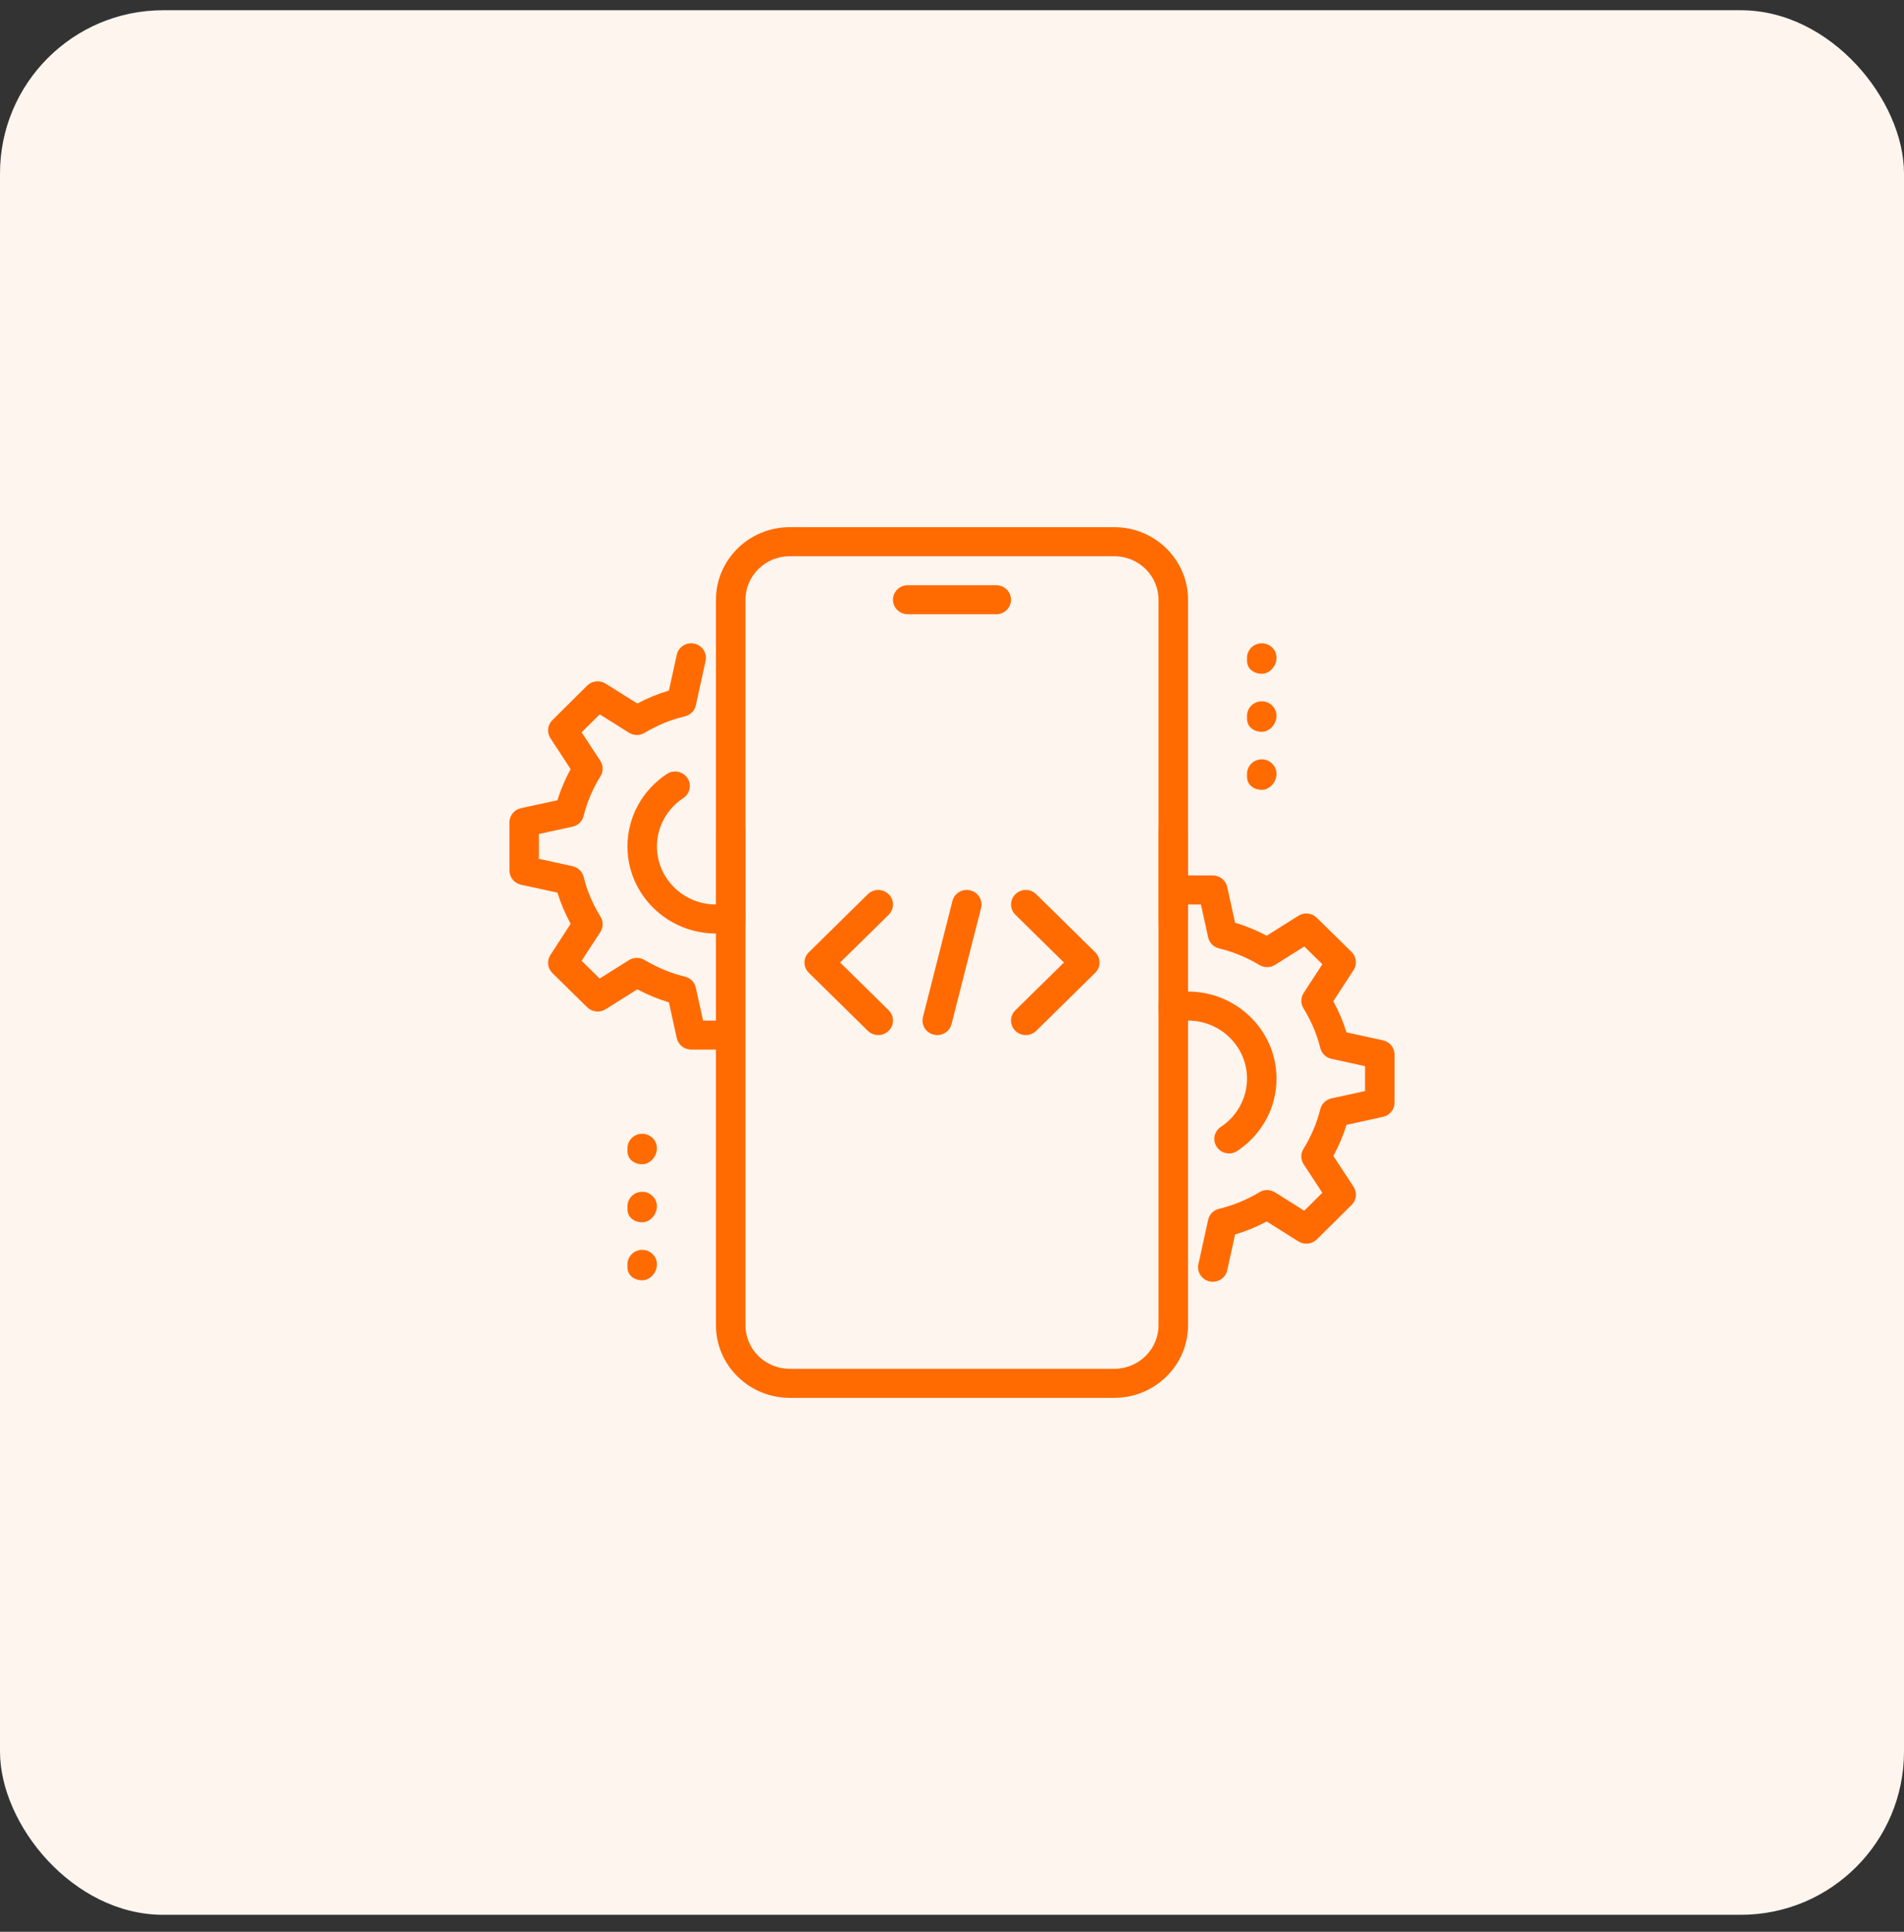 <svg width="70" height="71" viewBox="0 0 70 71" fill="none" xmlns="http://www.w3.org/2000/svg">
<rect x="0" y="0" width="70" height="71" fill="#333333" stroke="none"/>
<rect y="0.376" width="70" height="70" rx="6" fill="#FFF5EF"/>
<path d="M36.627 22.576H33.373C33.073 22.576 32.83 22.337 32.83 22.043C32.83 21.748 33.073 21.509 33.373 21.509H36.627C36.926 21.509 37.169 21.748 37.169 22.043C37.169 22.337 36.926 22.576 36.627 22.576Z" fill="#FF6B00"/>
<path d="M40.966 51.376H29.034C27.538 51.376 26.322 50.179 26.322 48.709V30.576C26.322 30.282 26.565 30.043 26.865 30.043C27.164 30.043 27.407 30.282 27.407 30.576V48.709C27.407 49.592 28.137 50.309 29.034 50.309H40.966C41.863 50.309 42.593 49.592 42.593 48.709V30.576C42.593 30.282 42.836 30.043 43.136 30.043C43.435 30.043 43.678 30.282 43.678 30.576V48.709C43.678 50.179 42.462 51.376 40.966 51.376Z" fill="#FF6B00"/>
<path d="M43.136 34.31C42.836 34.31 42.593 34.071 42.593 33.776V22.043C42.593 21.161 41.863 20.443 40.966 20.443H29.034C28.137 20.443 27.407 21.161 27.407 22.043V33.776C27.407 34.071 27.164 34.31 26.865 34.31C26.565 34.31 26.322 34.071 26.322 33.776V22.043C26.322 20.573 27.538 19.376 29.034 19.376H40.966C42.462 19.376 43.678 20.573 43.678 22.043V33.776C43.678 34.071 43.435 34.31 43.136 34.31Z" fill="#FF6B00"/>
<path d="M46.388 24.763C46.089 24.763 45.846 24.577 45.846 24.283V24.176C45.846 23.882 46.089 23.643 46.388 23.643C46.688 23.643 46.931 23.882 46.931 24.176C46.931 24.471 46.688 24.763 46.388 24.763Z" fill="#FF6B00"/>
<path d="M46.388 26.896C46.089 26.896 45.846 26.711 45.846 26.416V26.31C45.846 26.015 46.089 25.776 46.388 25.776C46.688 25.776 46.931 26.015 46.931 26.31C46.931 26.604 46.688 26.896 46.388 26.896Z" fill="#FF6B00"/>
<path d="M46.388 29.029C46.089 29.029 45.846 28.844 45.846 28.549V28.443C45.846 28.148 46.089 27.909 46.388 27.909C46.688 27.909 46.931 28.148 46.931 28.443C46.931 28.737 46.688 29.029 46.388 29.029V29.029Z" fill="#FF6B00"/>
<path d="M23.61 42.79C23.311 42.79 23.068 42.604 23.068 42.31V42.203C23.068 41.908 23.311 41.67 23.61 41.67C23.909 41.67 24.152 41.908 24.152 42.203C24.152 42.497 23.909 42.79 23.61 42.79Z" fill="#FF6B00"/>
<path d="M23.61 44.923C23.311 44.923 23.068 44.737 23.068 44.443V44.336C23.068 44.042 23.311 43.803 23.61 43.803C23.91 43.803 24.152 44.042 24.152 44.336C24.152 44.631 23.91 44.923 23.61 44.923Z" fill="#FF6B00"/>
<path d="M23.61 47.056C23.311 47.056 23.068 46.87 23.068 46.576V46.469C23.068 46.175 23.311 45.936 23.61 45.936C23.91 45.936 24.152 46.175 24.152 46.469C24.152 46.764 23.91 47.056 23.61 47.056Z" fill="#FF6B00"/>
<path d="M44.589 47.11C44.551 47.11 44.512 47.106 44.474 47.098C44.182 47.036 43.996 46.752 44.059 46.464L44.417 44.832C44.46 44.632 44.618 44.475 44.819 44.427C45.331 44.305 45.83 44.1 46.302 43.818C46.477 43.711 46.701 43.714 46.876 43.823L47.95 44.498L48.615 43.839L47.928 42.792C47.816 42.62 47.813 42.399 47.921 42.225C48.208 41.761 48.416 41.271 48.539 40.767C48.588 40.569 48.746 40.415 48.949 40.37L50.186 40.1V39.186L48.95 38.916C48.747 38.872 48.589 38.718 48.54 38.52C48.417 38.016 48.208 37.526 47.922 37.062C47.813 36.888 47.816 36.668 47.928 36.496L48.616 35.439L47.952 34.786L46.877 35.463C46.703 35.572 46.479 35.575 46.303 35.468C45.83 35.185 45.331 34.98 44.821 34.859C44.618 34.811 44.461 34.653 44.418 34.454L44.151 33.243H43.677C43.378 33.243 43.135 33.004 43.135 32.71C43.135 32.415 43.378 32.176 43.677 32.176H44.588C44.843 32.176 45.065 32.352 45.118 32.598L45.407 33.913C45.804 34.031 46.194 34.191 46.569 34.391L47.734 33.658C47.949 33.523 48.229 33.553 48.41 33.73L49.691 34.989C49.871 35.166 49.901 35.442 49.764 35.654L49.018 36.799C49.221 37.169 49.384 37.552 49.504 37.944L50.844 38.236C51.094 38.29 51.27 38.508 51.27 38.758V40.528C51.27 40.778 51.094 40.995 50.845 41.049L49.505 41.341C49.385 41.733 49.222 42.115 49.02 42.484L49.764 43.62C49.903 43.83 49.873 44.107 49.693 44.284L48.412 45.553C48.231 45.731 47.95 45.761 47.735 45.627L46.57 44.894C46.194 45.094 45.805 45.254 45.408 45.372L45.119 46.687C45.063 46.939 44.838 47.11 44.589 47.11Z" fill="#FF6B00"/>
<path d="M45.186 42.393C45.012 42.393 44.841 42.309 44.736 42.157C44.569 41.913 44.635 41.581 44.884 41.417C45.486 41.018 45.846 40.354 45.846 39.643C45.846 38.466 44.873 37.51 43.677 37.51C43.529 37.51 43.383 37.525 43.243 37.552C42.952 37.61 42.663 37.426 42.602 37.136C42.542 36.847 42.731 36.566 43.025 36.507C43.238 36.465 43.457 36.443 43.677 36.443C45.471 36.443 46.931 37.879 46.931 39.643C46.931 40.711 46.392 41.705 45.487 42.302C45.395 42.363 45.29 42.393 45.186 42.393V42.393Z" fill="#FF6B00"/>
<path d="M26.322 34.31C24.528 34.31 23.068 32.874 23.068 31.11C23.068 30.038 23.61 29.042 24.519 28.445C24.765 28.283 25.104 28.347 25.271 28.593C25.437 28.838 25.369 29.169 25.12 29.332C24.515 29.731 24.152 30.395 24.152 31.11C24.152 32.286 25.125 33.243 26.322 33.243C26.467 33.243 26.61 33.229 26.747 33.201C27.035 33.143 27.326 33.329 27.386 33.619C27.446 33.908 27.255 34.189 26.961 34.247C26.753 34.288 26.541 34.31 26.322 34.31V34.31Z" fill="#FF6B00"/>
<path d="M26.322 38.576H25.411C25.156 38.576 24.934 38.4 24.881 38.155L24.592 36.84C24.195 36.721 23.805 36.561 23.43 36.362L22.265 37.095C22.049 37.229 21.77 37.2 21.589 37.022L20.308 35.764C20.128 35.587 20.098 35.31 20.235 35.099L20.98 33.953C20.778 33.583 20.615 33.2 20.494 32.809L19.155 32.517C18.905 32.462 18.729 32.245 18.729 31.995V30.224C18.729 29.975 18.905 29.757 19.154 29.704L20.493 29.412C20.614 29.02 20.776 28.637 20.979 28.268L20.236 27.132C20.098 26.922 20.127 26.645 20.307 26.468L21.588 25.198C21.767 25.019 22.049 24.989 22.265 25.125L23.43 25.857C23.806 25.658 24.195 25.498 24.592 25.38L24.881 24.064C24.944 23.775 25.238 23.592 25.526 23.656C25.818 23.718 26.004 24.001 25.941 24.289L25.583 25.921C25.54 26.122 25.382 26.279 25.181 26.327C24.669 26.448 24.17 26.653 23.697 26.936C23.521 27.043 23.297 27.039 23.123 26.93L22.049 26.255L21.383 26.915L22.07 27.962C22.183 28.134 22.186 28.355 22.077 28.528C21.79 28.992 21.581 29.483 21.459 29.986C21.41 30.185 21.252 30.338 21.049 30.383L19.813 30.652V31.566L21.049 31.836C21.252 31.881 21.41 32.035 21.459 32.233C21.581 32.736 21.791 33.227 22.077 33.691C22.186 33.865 22.183 34.085 22.071 34.256L21.383 35.312L22.047 35.965L23.122 35.289C23.296 35.18 23.521 35.178 23.696 35.283C24.169 35.566 24.668 35.771 25.178 35.893C25.381 35.941 25.538 36.099 25.581 36.298L25.848 37.51H26.322C26.621 37.51 26.864 37.749 26.864 38.043C26.864 38.337 26.621 38.576 26.322 38.576V38.576Z" fill="#FF6B00"/>
<path d="M34.458 38.043C34.415 38.043 34.372 38.037 34.327 38.027C34.035 37.955 33.86 37.666 33.932 37.38L35.017 33.114C35.089 32.827 35.378 32.654 35.674 32.725C35.966 32.797 36.142 33.086 36.069 33.372L34.984 37.638C34.924 37.882 34.702 38.043 34.458 38.043V38.043Z" fill="#FF6B00"/>
<path d="M37.712 38.043C37.574 38.043 37.435 37.99 37.328 37.887C37.117 37.679 37.117 37.341 37.328 37.133L39.115 35.376L37.33 33.62C37.118 33.412 37.118 33.074 37.33 32.866C37.541 32.658 37.885 32.658 38.096 32.866L40.266 34.999C40.477 35.208 40.477 35.546 40.266 35.754L38.096 37.887C37.99 37.99 37.851 38.043 37.712 38.043Z" fill="#FF6B00"/>
<path d="M32.289 38.043C32.15 38.043 32.012 37.991 31.905 37.887L29.736 35.754C29.524 35.546 29.524 35.208 29.736 35L31.905 32.866C32.117 32.658 32.461 32.658 32.672 32.866C32.884 33.074 32.884 33.413 32.672 33.621L30.887 35.376L32.672 37.132C32.884 37.34 32.884 37.678 32.672 37.886C32.567 37.991 32.428 38.043 32.289 38.043V38.043Z" fill="#FF6B00"/>
</svg>
